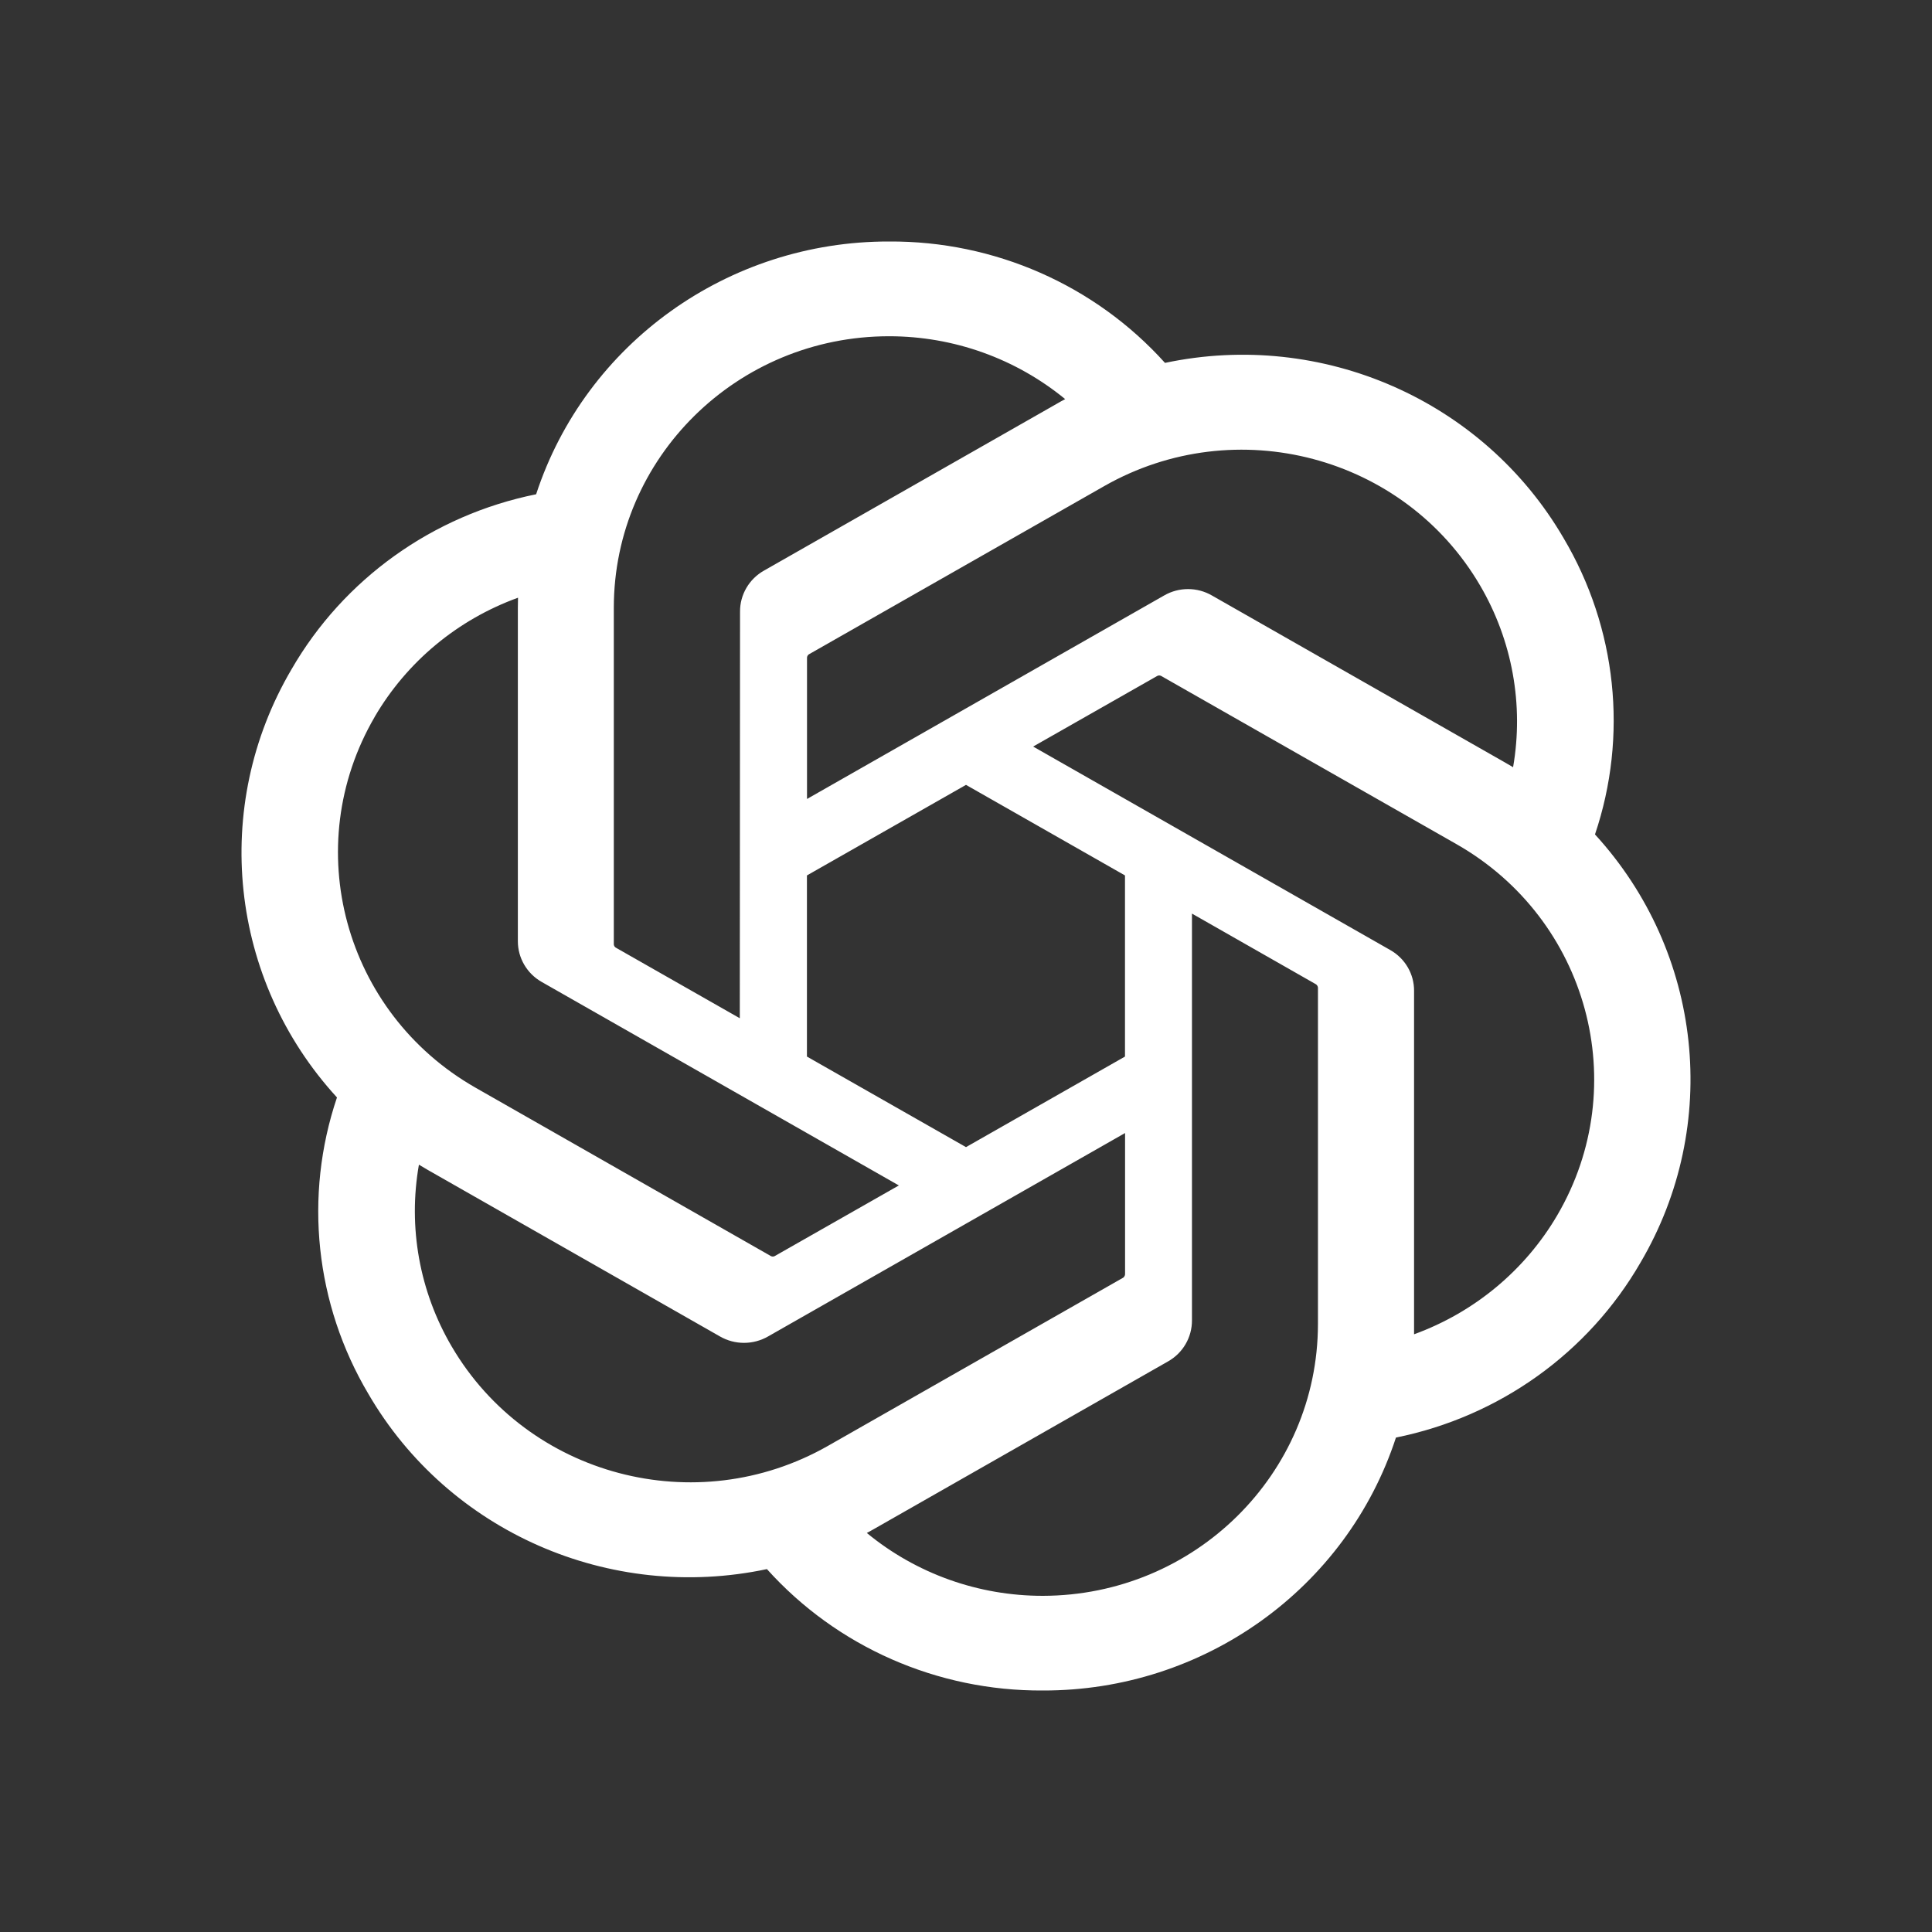 <svg width="24" height="24" viewBox="0 0 24 24" fill="none" xmlns="http://www.w3.org/2000/svg">
<rect x="0" y="0" width="24" height="24" fill="#333333" stroke="none"/>
<path d="M19.813 10.367C20.227 9.142 20.084 7.799 19.423 6.684C18.427 4.974 16.426 4.094 14.472 4.508C13.603 3.542 12.354 2.992 11.044 3C9.047 2.996 7.274 4.265 6.66 6.14C5.377 6.399 4.269 7.192 3.621 8.315C2.618 10.021 2.847 12.171 4.186 13.633C3.772 14.859 3.915 16.202 4.577 17.317C5.572 19.027 7.573 19.906 9.527 19.492C10.396 20.459 11.646 21.008 12.955 21C14.954 21.005 16.727 19.735 17.341 17.858C18.625 17.598 19.732 16.806 20.38 15.682C21.382 13.977 21.153 11.829 19.814 10.366L19.813 10.367ZM12.956 19.824C12.156 19.825 11.382 19.549 10.768 19.043C10.796 19.028 10.844 19.002 10.876 18.983L14.508 16.913C14.694 16.809 14.808 16.613 14.807 16.402V11.349L16.342 12.224C16.358 12.232 16.369 12.248 16.372 12.266V16.45C16.369 18.311 14.842 19.82 12.956 19.824ZM5.612 16.728C5.211 16.045 5.067 15.245 5.204 14.468C5.231 14.484 5.278 14.512 5.312 14.532L8.944 16.602C9.128 16.708 9.356 16.708 9.541 16.602L13.976 14.075V15.824C13.977 15.842 13.968 15.86 13.954 15.871L10.282 17.963C8.647 18.892 6.558 18.34 5.612 16.728H5.612ZM4.655 8.904C5.055 8.22 5.684 7.697 6.435 7.425C6.435 7.456 6.433 7.511 6.433 7.549V11.69C6.432 11.9 6.546 12.095 6.731 12.199L11.166 14.726L9.63 15.6C9.615 15.611 9.596 15.612 9.579 15.605L5.906 13.511C4.274 12.579 3.714 10.518 4.655 8.905L4.655 8.904ZM17.269 11.801L12.834 9.274L14.37 8.4C14.385 8.39 14.404 8.388 14.421 8.395L18.094 10.487C19.729 11.419 20.289 13.483 19.345 15.096C18.945 15.779 18.316 16.302 17.566 16.575V12.31C17.568 12.1 17.454 11.905 17.269 11.801H17.269ZM18.797 9.531C18.77 9.515 18.723 9.487 18.689 9.468L15.056 7.398C14.872 7.291 14.644 7.291 14.46 7.398L10.025 9.925V8.175C10.024 8.157 10.032 8.14 10.047 8.129L13.718 6.038C15.354 5.107 17.445 5.661 18.388 7.276C18.786 7.957 18.931 8.756 18.796 9.531H18.797ZM9.19 12.649L7.655 11.775C7.638 11.767 7.627 11.751 7.625 11.733V7.549C7.626 5.686 9.158 4.176 11.046 4.177C11.845 4.177 12.618 4.454 13.232 4.958C13.204 4.972 13.156 4.999 13.124 5.018L9.491 7.088C9.306 7.192 9.192 7.387 9.193 7.597L9.19 12.648V12.649ZM10.024 10.875L12 9.75L13.975 10.875V13.125L12 14.25L10.024 13.125V10.875Z" fill="white"/>
</svg>

